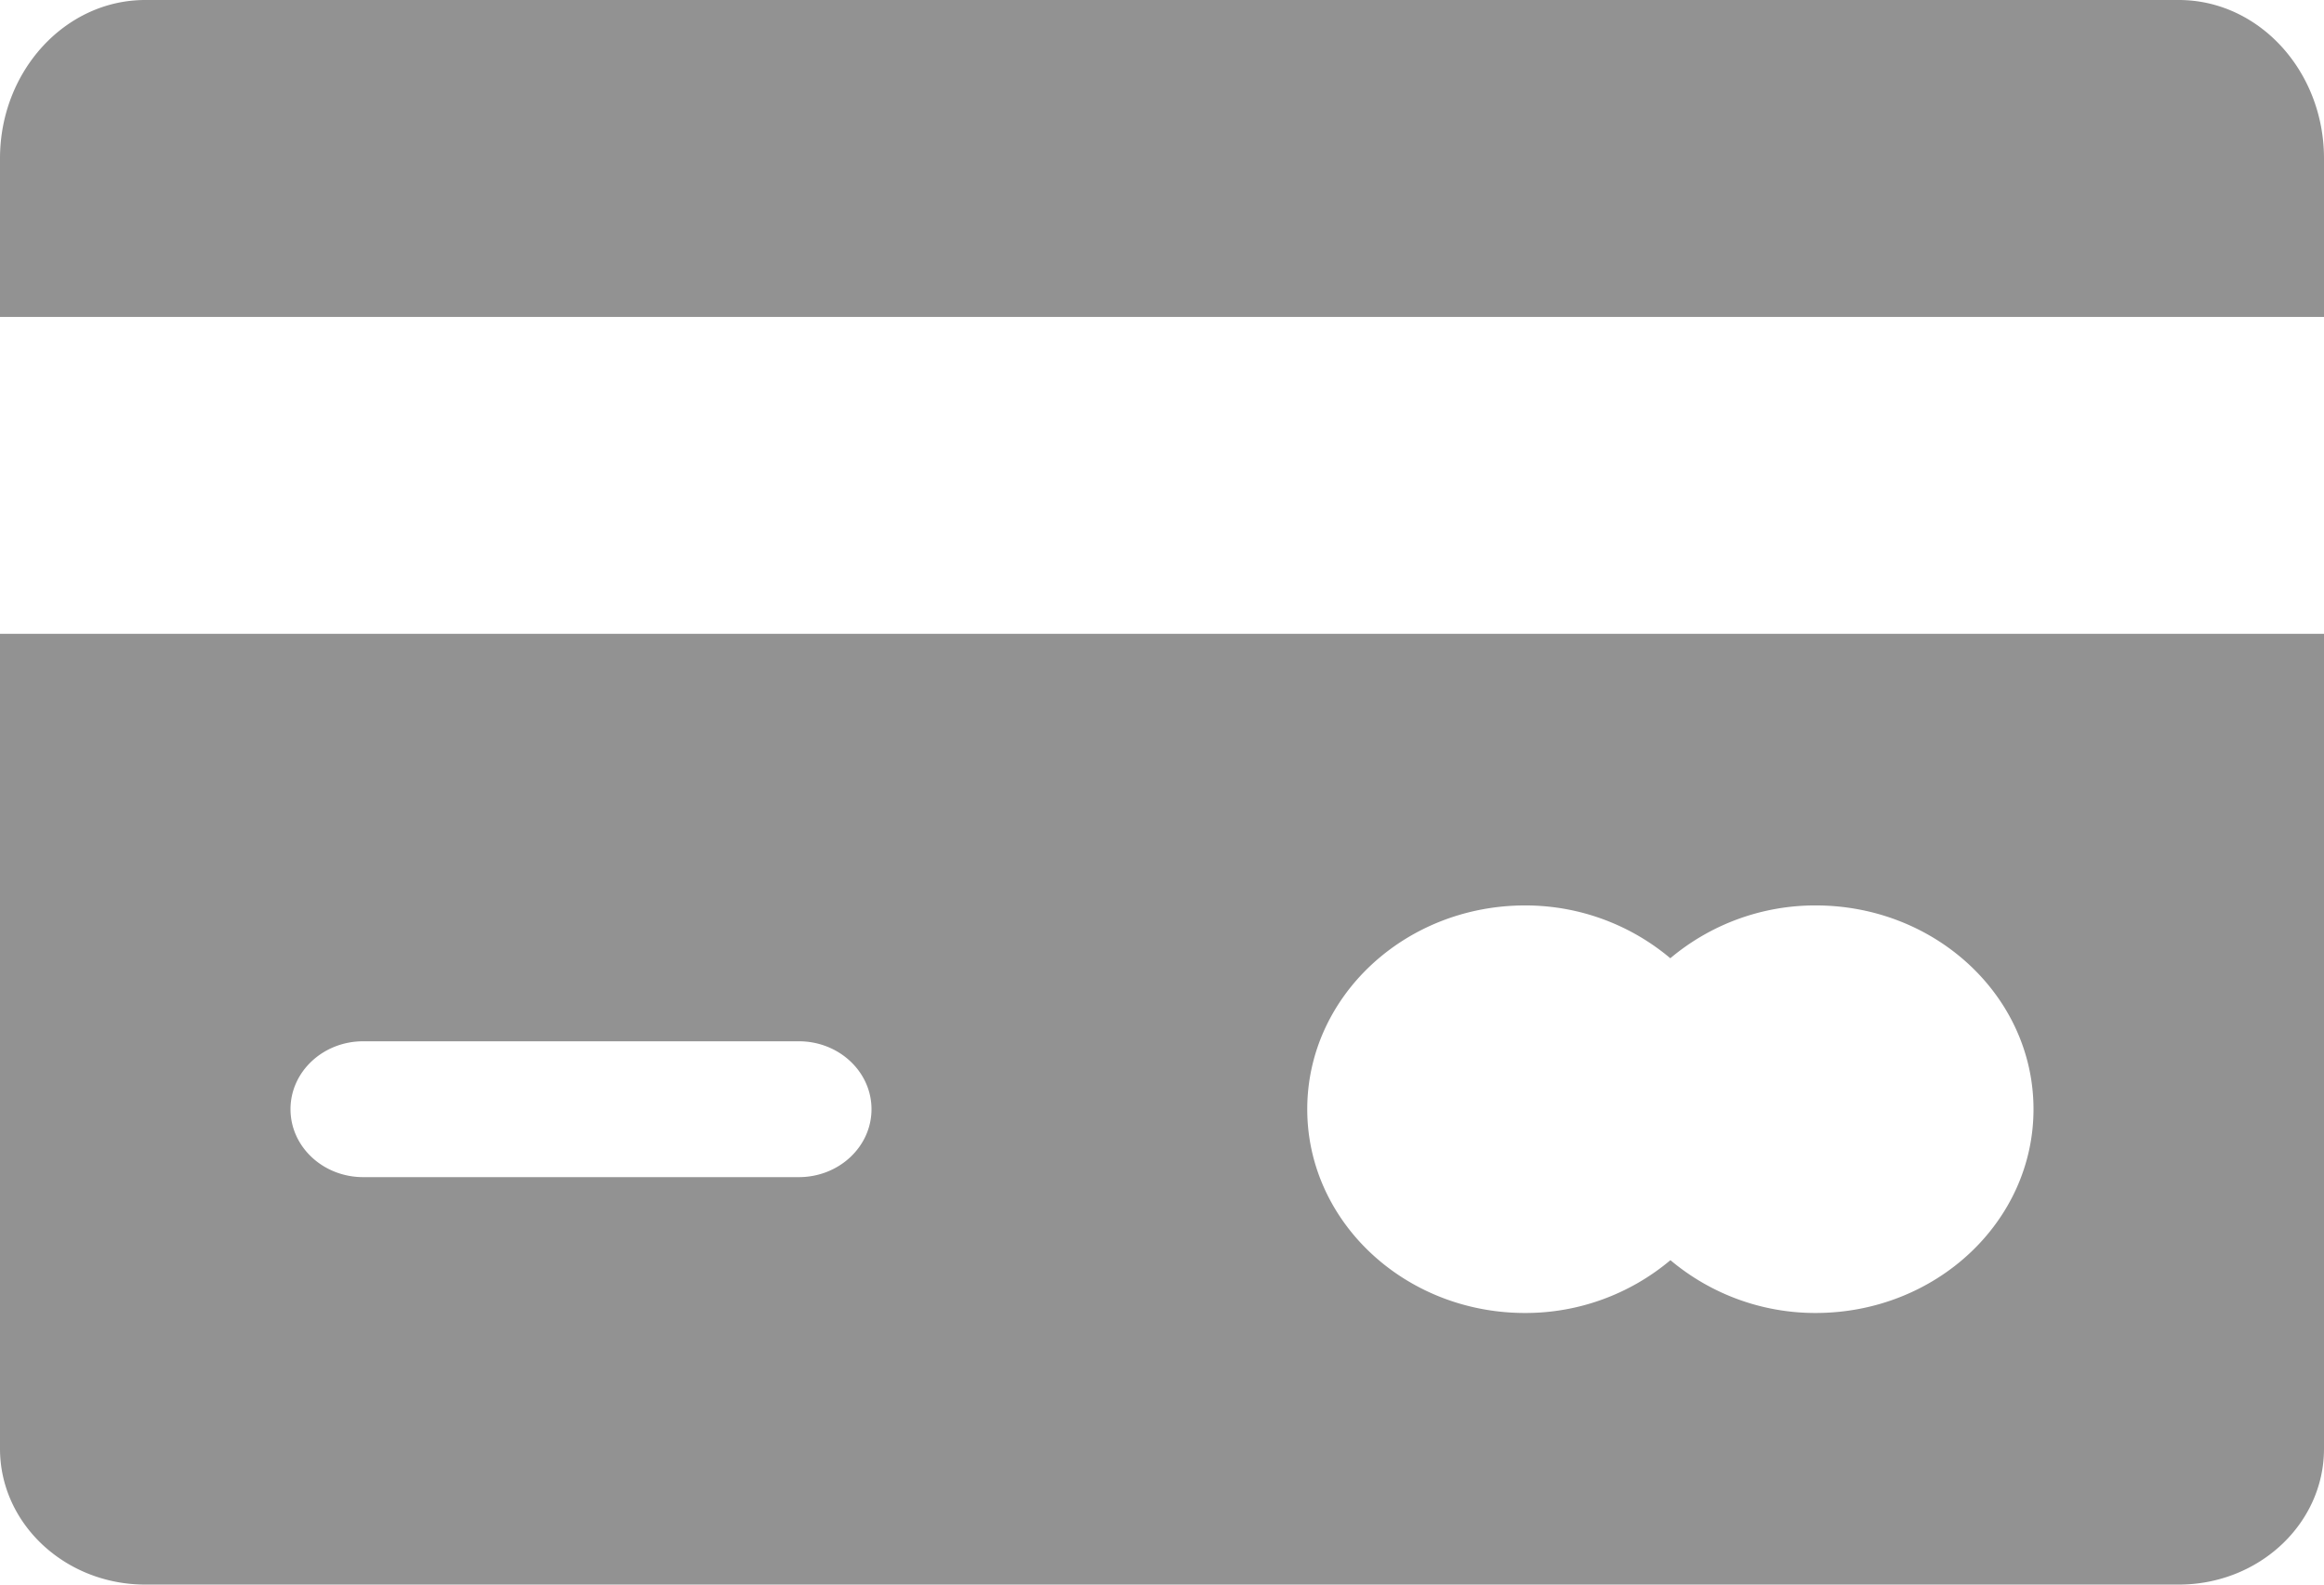 <svg xmlns="http://www.w3.org/2000/svg" width="22" height="15" viewBox="0 0 22 15">
    <g fill="#929292" fill-rule="nonzero">
        <path d="M0 6v7.714C0 14.424.617 15 1.375 15h19.25c.759 0 1.375-.576 1.375-1.286V6H0zm7.563 5.143H3.438c-.38 0-.688-.288-.688-.643 0-.355.308-.643.688-.643h4.124c.38 0 .688.288.688.643 0 .355-.308.643-.688.643zm9.625 1.286a2.13 2.13 0 0 1-1.375-.5 2.13 2.13 0 0 1-1.376.5c-1.138 0-2.062-.864-2.062-1.929s.924-1.929 2.063-1.929c.53 0 1.009.193 1.374.5a2.13 2.13 0 0 1 1.376-.5c1.138 0 2.062.864 2.062 1.929s-.924 1.929-2.063 1.929zM20.625 0H1.375C.617 0 0 .673 0 1.5V3h22V1.5c0-.827-.616-1.5-1.375-1.5z"/>
    </g>
</svg>
